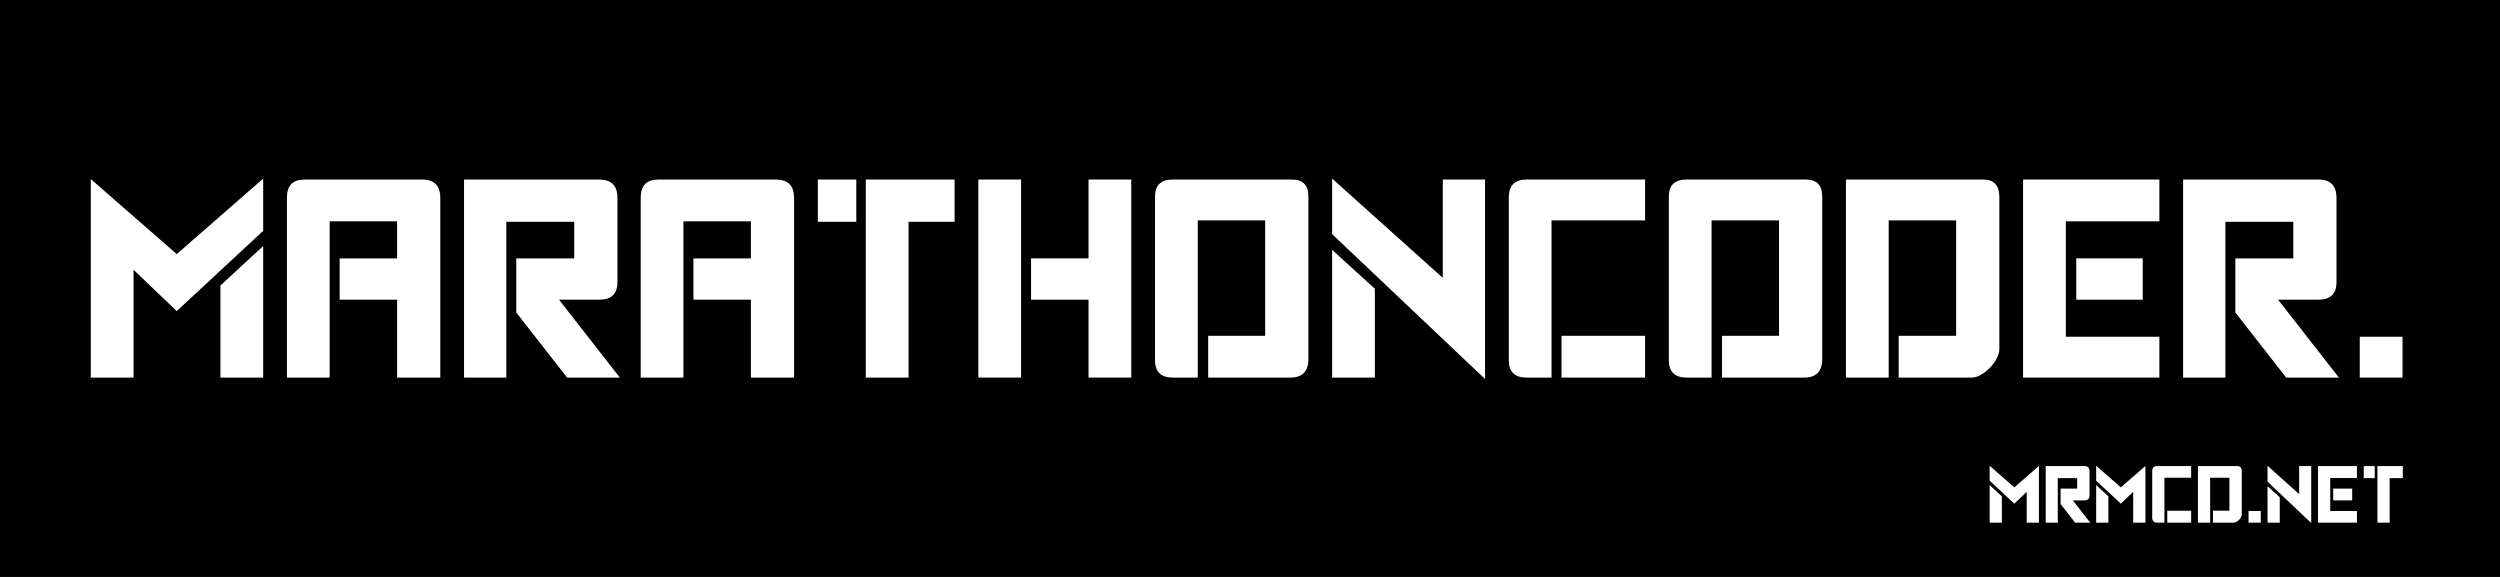 <?xml version="1.0" encoding="utf-8"?>
<!-- Generator: Adobe Illustrator 16.0.0, SVG Export Plug-In . SVG Version: 6.00 Build 0)  -->
<!DOCTYPE svg PUBLIC "-//W3C//DTD SVG 1.1//EN" "http://www.w3.org/Graphics/SVG/1.1/DTD/svg11.dtd">
<svg version="1.1" id="Ebene_1" xmlns="http://www.w3.org/2000/svg" xmlns:xlink="http://www.w3.org/1999/xlink" x="0px" y="0px"
	 width="368.504px" height="85.04px" viewBox="0 0 368.504 85.04" enable-background="new 0 0 368.504 85.04" xml:space="preserve">
<rect x="0" y="0" width="368.504" height="85.04" fill="#808080" stroke="none"/>
<rect x="0.001" y="0" width="368.504" height="85.039"/>
<g>
	<path fill="#FFFFFF" d="M26.053,45.856l-6.37-6.09v15.89h-6.3v-29.26l12.67,11.06l12.74-11.13v7.7L26.053,45.856z M32.493,42.076
		l6.3-5.81v19.39h-6.3V42.076z"/>
	<path fill="#FFFFFF" d="M42.293,29.126c0-1.773,0.863-2.66,2.59-2.66h17.36c1.773,0,2.66,0.91,2.66,2.73v26.46h-6.37v-11.48h-8.47
		v-6.089h8.47v-5.46h-9.94v23.03h-6.3V29.126z"/>
	<path fill="#FFFFFF" d="M68.402,26.466h19.95c1.773,0,2.66,0.91,2.66,2.73v12.39c0,1.727-0.887,2.589-2.66,2.589h-5.95l8.96,11.48
		h-7.77l-7.49-9.59v-7.98h8.54v-5.39h-10.01v22.96h-6.23V26.466z"/>
	<path fill="#FFFFFF" d="M94.441,29.126c0-1.773,0.864-2.66,2.59-2.66h17.359c1.773,0,2.66,0.91,2.66,2.73v26.46h-6.369v-11.48
		h-8.471v-6.089h8.471v-5.46h-9.941v23.03h-6.299V29.126z"/>
	<path fill="#FFFFFF" d="M120.55,26.466h5.67v6.23h-5.67V26.466z M127.621,26.466h13.09v6.23h-6.79v22.96h-6.3V26.466z"/>
	<path fill="#FFFFFF" d="M150.51,26.466v29.19h-6.3v-29.19H150.51z M151.98,38.086h8.471v-11.62h6.3v29.19h-6.3v-11.48h-8.471
		V38.086z"/>
	<path fill="#FFFFFF" d="M176.549,55.656h-3.71c-1.727,0-2.59-0.863-2.59-2.59v-24.08c0-1.68,0.863-2.52,2.59-2.52h17.641
		c1.586,0,2.38,0.84,2.38,2.52v23.939c0,1.82-0.888,2.73-2.66,2.73h-12.11v-6.16h8.4v-17.01h-9.94V55.656z"/>
	<path fill="#FFFFFF" d="M218.898,26.466v29.4l-22.54-21.35v-8.19l16.31,14.63v-14.49H218.898z M202.659,55.656h-6.3v-18.83
		l6.3,5.74V55.656z"/>
	<path fill="#FFFFFF" d="M224.988,55.656c-1.727,0-2.59-0.863-2.59-2.59v-23.94c0-1.773,0.863-2.66,2.59-2.66h17.5v6.02h-13.789
		v23.17H224.988z M230.168,49.496h12.32v6.16h-12.32V49.496z"/>
	<path fill="#FFFFFF" d="M252.287,55.656h-3.709c-1.727,0-2.59-0.863-2.59-2.59v-24.08c0-1.68,0.863-2.52,2.59-2.52h17.641
		c1.586,0,2.379,0.84,2.379,2.52v23.939c0,1.82-0.887,2.73-2.66,2.73h-12.109v-6.16h8.4v-17.01h-9.941V55.656z"/>
	<path fill="#FFFFFF" d="M278.396,32.486v23.17h-6.299v-29.19h20.23c1.586,0,2.379,0.864,2.379,2.59v22.4
		c0,0.421-0.129,0.875-0.385,1.365c-0.258,0.489-0.584,0.944-0.98,1.364c-0.396,0.421-0.84,0.771-1.33,1.051
		c-0.49,0.279-0.945,0.42-1.365,0.42h-10.779v-6.16h8.471v-17.01H278.396z"/>
	<path fill="#FFFFFF" d="M298.205,26.466h20.09v6.16h-13.789v17.01h13.789v6.02h-20.09V26.466z M306.045,38.086h9.801v6.089h-9.801
		V38.086z"/>
	<path fill="#FFFFFF" d="M321.795,26.466h19.951c1.771,0,2.66,0.91,2.66,2.73v12.39c0,1.727-0.889,2.589-2.66,2.589h-5.951
		l8.961,11.48h-7.77l-7.49-9.59v-7.98h8.539v-5.39h-10.01v22.96h-6.23V26.466z"/>
	<path fill="#FFFFFF" d="M347.834,49.637h6.301v6.02h-6.301V49.637z"/>
</g>
<g>
	<path fill="#FFFFFF" d="M293.278,70.859v-2.2l3.64,3.18l3.62-3.16v8.36h-1.8v-4.54l-1.82,1.74L293.278,70.859z M295.078,77.039
		h-1.8v-5.54l1.8,1.66V77.039z"/>
	<path fill="#FFFFFF" d="M301.538,68.699h5.7c0.506,0,0.76,0.26,0.76,0.78v3.54c0,0.493-0.254,0.739-0.76,0.739h-1.7l2.56,3.28
		h-2.22l-2.14-2.74V72.02h2.439v-1.54h-2.859v6.56h-1.78V68.699z"/>
	<path fill="#FFFFFF" d="M308.979,70.859v-2.2l3.639,3.18l3.621-3.16v8.36h-1.801v-4.54l-1.82,1.74L308.979,70.859z M310.777,77.039
		h-1.799v-5.54l1.799,1.66V77.039z"/>
	<path fill="#FFFFFF" d="M317.979,77.039c-0.494,0-0.74-0.246-0.74-0.74v-6.84c0-0.507,0.246-0.76,0.74-0.76h5v1.72h-3.94v6.62
		H317.979z M319.458,75.279h3.521v1.76h-3.521V75.279z"/>
	<path fill="#FFFFFF" d="M325.777,70.419v6.62h-1.8v-8.34h5.78c0.453,0,0.68,0.247,0.68,0.74v6.399c0,0.12-0.037,0.25-0.11,0.391
		c-0.073,0.14-0.166,0.27-0.279,0.39s-0.24,0.22-0.38,0.3c-0.141,0.08-0.271,0.12-0.391,0.12h-3.08v-1.76h2.42v-4.86H325.777z"/>
	<path fill="#FFFFFF" d="M331.438,75.319h1.8v1.72h-1.8V75.319z"/>
	<path fill="#FFFFFF" d="M340.678,68.699v8.399l-6.44-6.1v-2.34l4.66,4.18v-4.14H340.678z M336.037,77.039h-1.8v-5.38l1.8,1.64
		V77.039z"/>
	<path fill="#FFFFFF" d="M341.678,68.699h5.74v1.76h-3.94v4.86h3.94v1.72h-5.74V68.699z M343.918,72.02h2.8v1.739h-2.8V72.02z"/>
	<path fill="#FFFFFF" d="M348.417,68.699h1.62v1.78h-1.62V68.699z M350.437,68.699h3.74v1.78h-1.939v6.56h-1.801V68.699z"/>
</g>
<g>
</g>
<g>
</g>
<g>
</g>
<g>
</g>
<g>
</g>
<g>
</g>
</svg>
